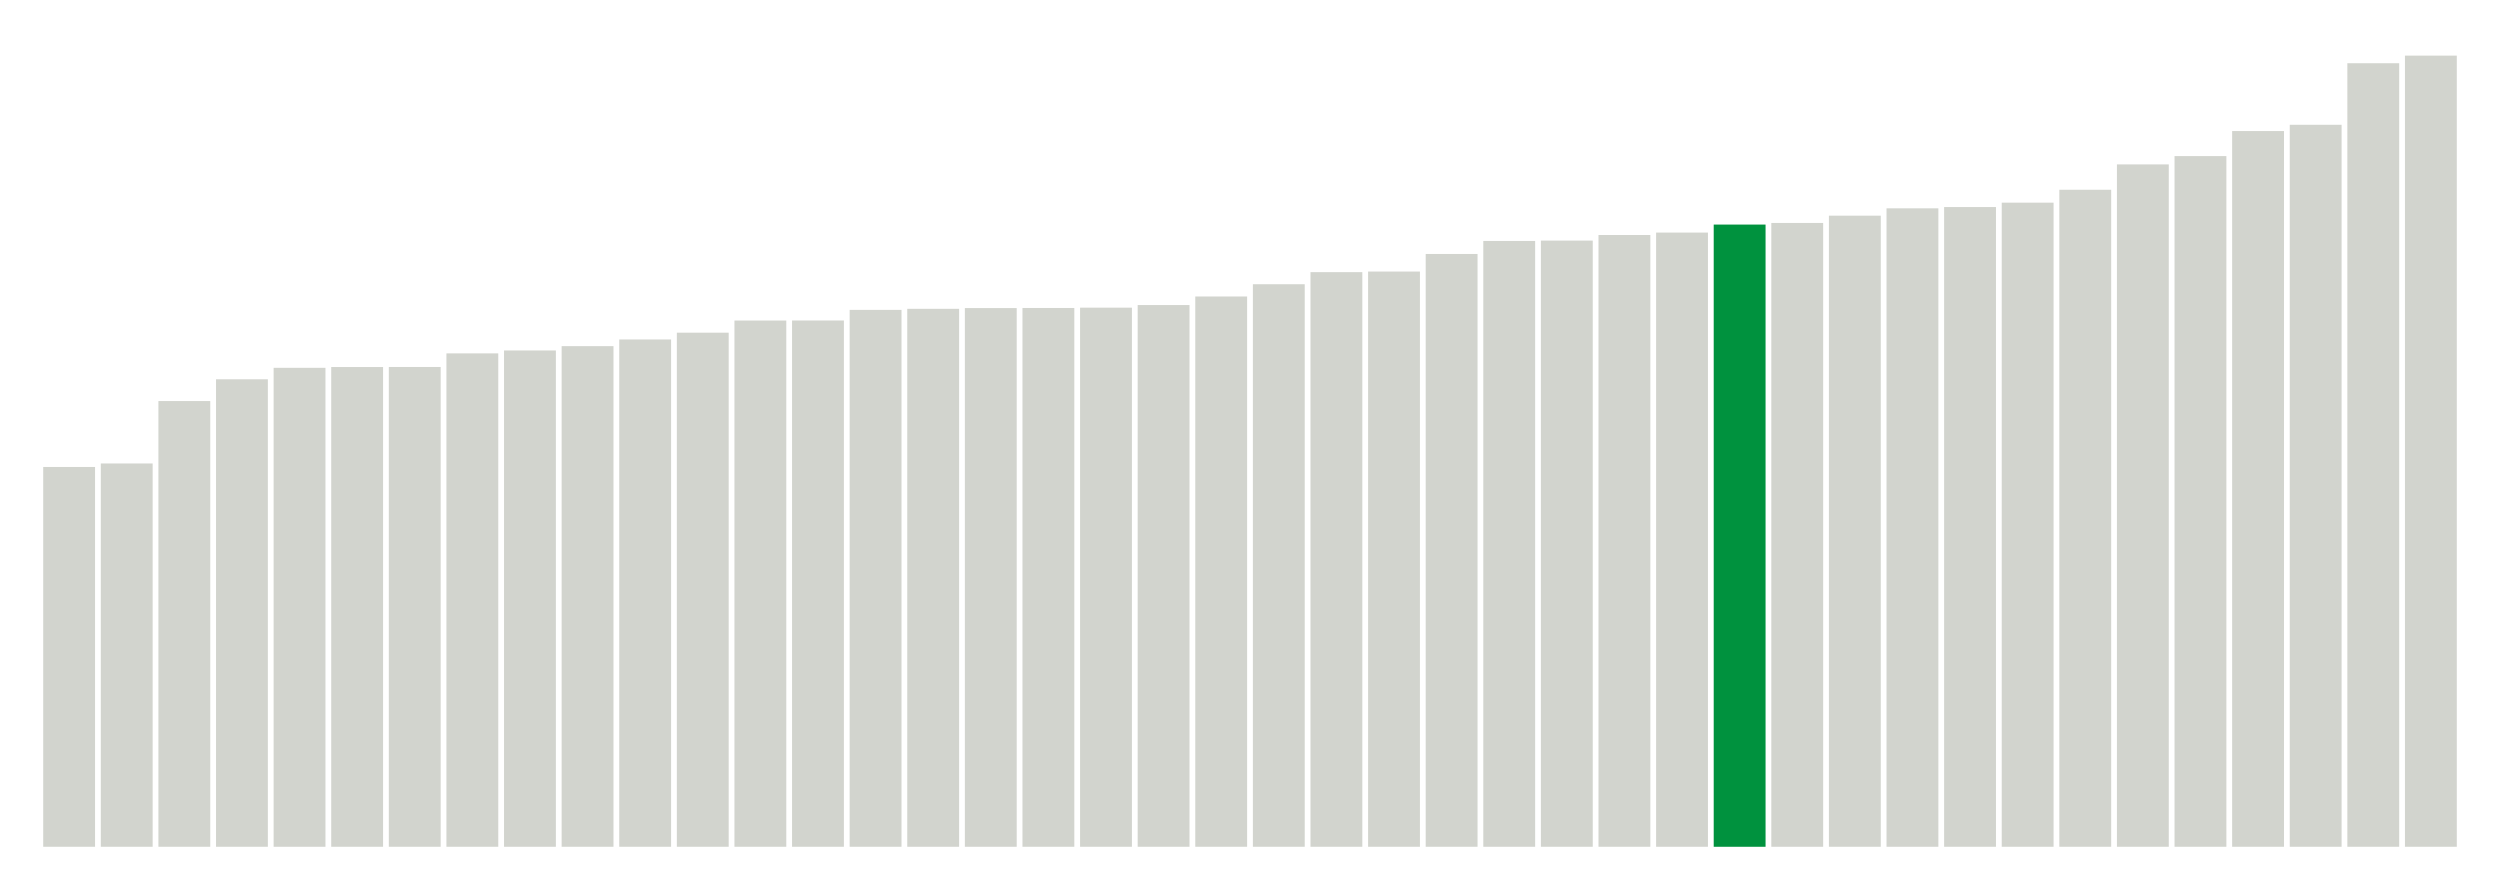 <svg xmlns="http://www.w3.org/2000/svg" xmlns:xlink="http://www.w3.org/1999/xlink" version="1.1" class="marks" width="310" height="110" ><g fill="none" stroke-miterlimit="10" transform="translate(5,5)"><g class="mark-group role-frame root" role="graphics-object" aria-roledescription="group mark container"><g transform="translate(0,0)"><path class="background" aria-hidden="true" d="M0,0h300v100h-300Z" stroke="#ddd" stroke-width="0"/><g><g class="mark-rect role-mark marks" role="graphics-symbol" aria-roledescription="rect mark container"><path d="M0.357,52.904h6.429v47.096h-6.429Z" fill="#D2D4CE"/><path d="M7.5,52.471h6.429v47.529h-6.429Z" fill="#D2D4CE"/><path d="M14.643,44.73h6.429v55.27h-6.429Z" fill="#D2D4CE"/><path d="M21.786,42.032h6.429v57.968h-6.429Z" fill="#D2D4CE"/><path d="M28.929,40.609h6.429v59.391h-6.429Z" fill="#D2D4CE"/><path d="M36.071,40.51h6.429v59.49h-6.429Z" fill="#D2D4CE"/><path d="M43.214,40.505h6.429v59.495h-6.429Z" fill="#D2D4CE"/><path d="M50.357,38.819h6.429v61.181h-6.429Z" fill="#D2D4CE"/><path d="M57.5,38.457h6.429v61.543h-6.429Z" fill="#D2D4CE"/><path d="M64.643,37.921h6.429v62.079h-6.429Z" fill="#D2D4CE"/><path d="M71.786,37.095h6.429v62.905h-6.429Z" fill="#D2D4CE"/><path d="M78.929,36.253h6.429v63.747h-6.429Z" fill="#D2D4CE"/><path d="M86.071,34.747h6.429v65.253h-6.429Z" fill="#D2D4CE"/><path d="M93.214,34.74h6.429v65.26h-6.429Z" fill="#D2D4CE"/><path d="M100.357,33.425h6.429v66.575h-6.429Z" fill="#D2D4CE"/><path d="M107.5,33.294h6.429v66.706h-6.429Z" fill="#D2D4CE"/><path d="M114.643,33.201h6.429v66.799h-6.429Z" fill="#D2D4CE"/><path d="M121.786,33.189h6.429v66.811h-6.429Z" fill="#D2D4CE"/><path d="M128.929,33.15h6.429v66.85h-6.429Z" fill="#D2D4CE"/><path d="M136.071,32.825h6.429v67.175h-6.429Z" fill="#D2D4CE"/><path d="M143.214,31.765h6.429v68.235h-6.429Z" fill="#D2D4CE"/><path d="M150.357,30.244h6.429v69.756h-6.429Z" fill="#D2D4CE"/><path d="M157.5,28.745h6.429v71.255h-6.429Z" fill="#D2D4CE"/><path d="M164.643,28.672h6.429v71.328h-6.429Z" fill="#D2D4CE"/><path d="M171.786,26.492h6.429v73.508h-6.429Z" fill="#D2D4CE"/><path d="M178.929,24.879h6.429v75.121h-6.429Z" fill="#D2D4CE"/><path d="M186.071,24.833h6.429v75.167h-6.429Z" fill="#D2D4CE"/><path d="M193.214,24.139h6.429v75.861h-6.429Z" fill="#D2D4CE"/><path d="M200.357,23.839h6.429v76.161h-6.429Z" fill="#D2D4CE"/><path d="M207.5,22.847h6.429v77.153h-6.429Z" fill="#00923E"/><path d="M214.643,22.647h6.429v77.353h-6.429Z" fill="#D2D4CE"/><path d="M221.786,21.743h6.429v78.257h-6.429Z" fill="#D2D4CE"/><path d="M228.929,20.832h6.429v79.168h-6.429Z" fill="#D2D4CE"/><path d="M236.071,20.673h6.429v79.327h-6.429Z" fill="#D2D4CE"/><path d="M243.214,20.13h6.429v79.87h-6.429Z" fill="#D2D4CE"/><path d="M250.357,18.53h6.429v81.47h-6.429Z" fill="#D2D4CE"/><path d="M257.5,15.386h6.429v84.614h-6.429Z" fill="#D2D4CE"/><path d="M264.643,14.355h6.429v85.645h-6.429Z" fill="#D2D4CE"/><path d="M271.786,11.249h6.429v88.751h-6.429Z" fill="#D2D4CE"/><path d="M278.929,10.473h6.429v89.527h-6.429Z" fill="#D2D4CE"/><path d="M286.071,2.84h6.429v97.16h-6.429Z" fill="#D2D4CE"/><path d="M293.214,1.897h6.429v98.103h-6.429Z" fill="#D2D4CE"/></g></g><path class="foreground" aria-hidden="true" d="" display="none"/></g></g></g></svg>